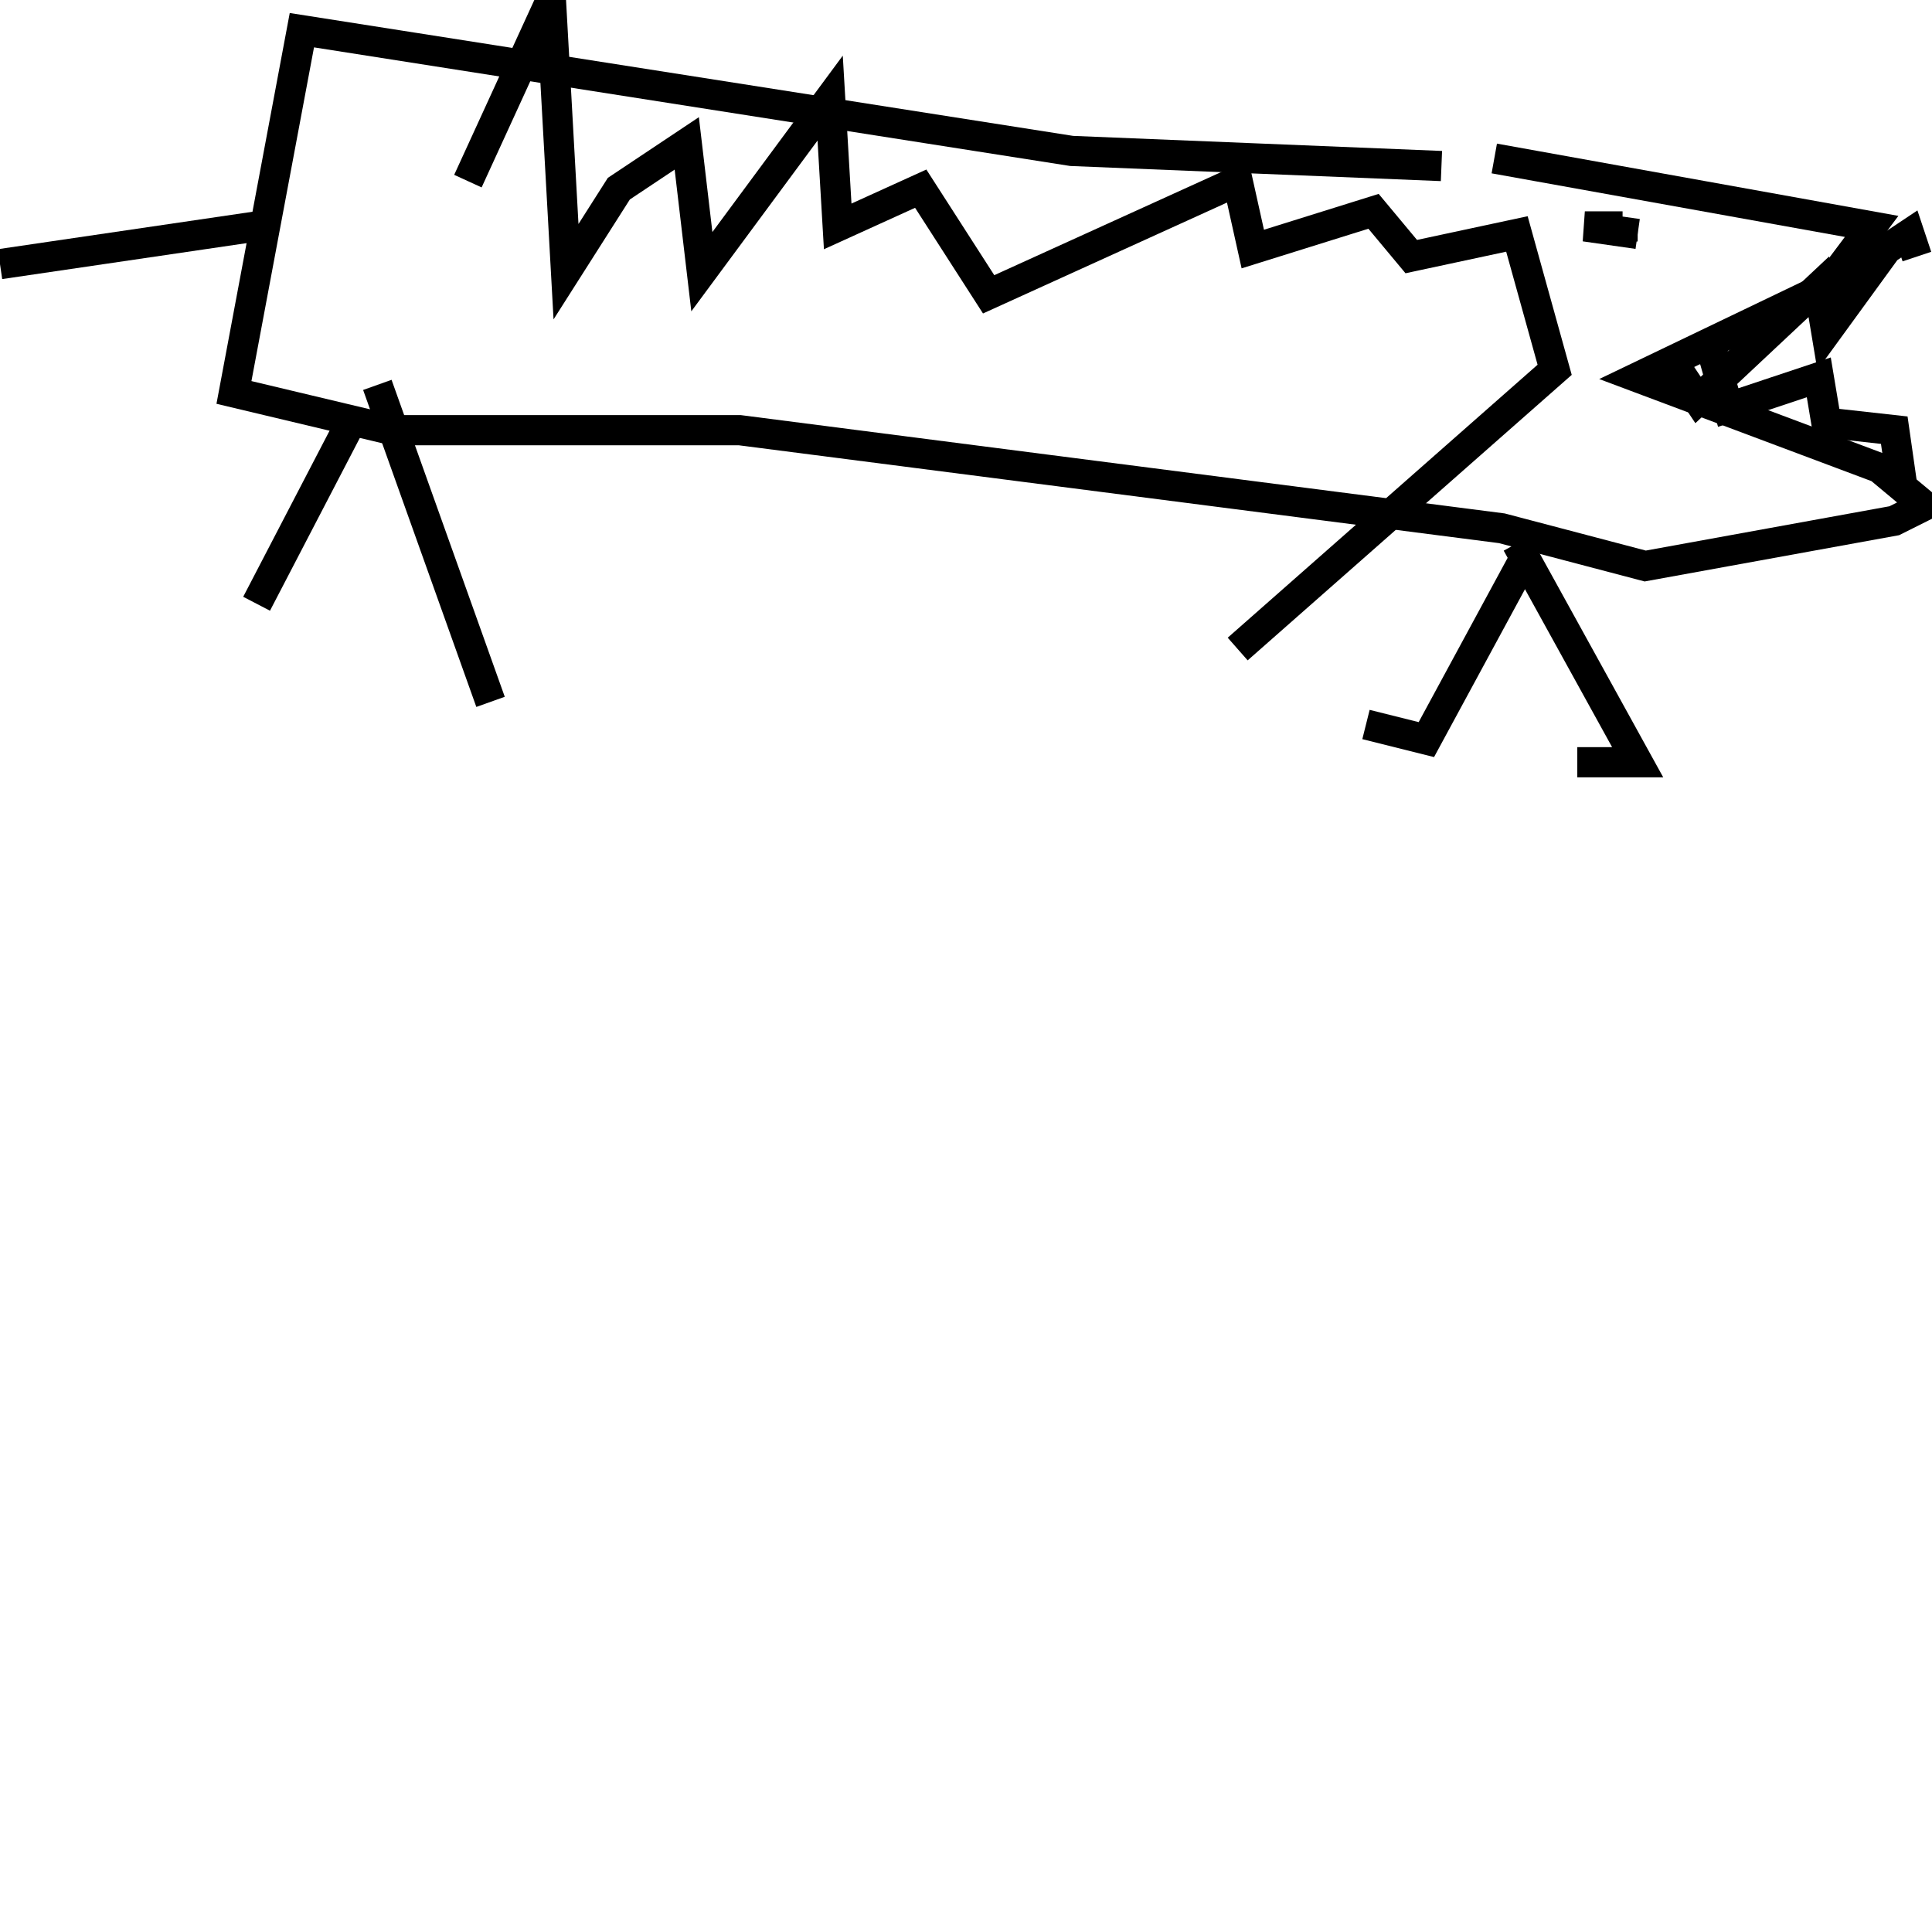 <svg width="256" height="256" xmlns="http://www.w3.org/2000/svg">
<g stroke="black" fill="transparent" stroke-width="4">
<path d="M 198 21 L 248 30 L 242 38 L 217 50 L 249 62 L 255 67 L 251 69 L 218 75 L 199 70 L 98 57 L 52 57 L 31 52 L 40 4 L 142 20 L 191 22"/>
<path d="M 34 30 L 0 35"/>
<path d="M 221 47 L 225 53 L 241 38 L 242 44 L 250 33 L 253 31 L 254 34"/>
<path d="M 227 47 L 229 54 L 241 50 L 242 56 L 251 57 L 252 64"/>
<path d="M 215 29 L 215 29"/>
<path d="M 217 31 L 210 30 L 215 30"/>
<path d="M 215 30 L 215 32"/>
<path d="M 62 24 L 73 0 L 75 36 L 82 25 L 91 19 L 93 36 L 110 13 L 111 30 L 122 25 L 131 39 L 164 24 L 166 33 L 182 28 L 187 34 L 201 31 L 206 49 L 164 86"/>
<path d="M 201 72 L 217 101 L 209 101"/>
<path d="M 202 74 L 189 98 L 181 96"/>
<path d="M 47 55 L 34 80"/>
<path d="M 50 51 L 65 93"/>
</g>
</svg>
